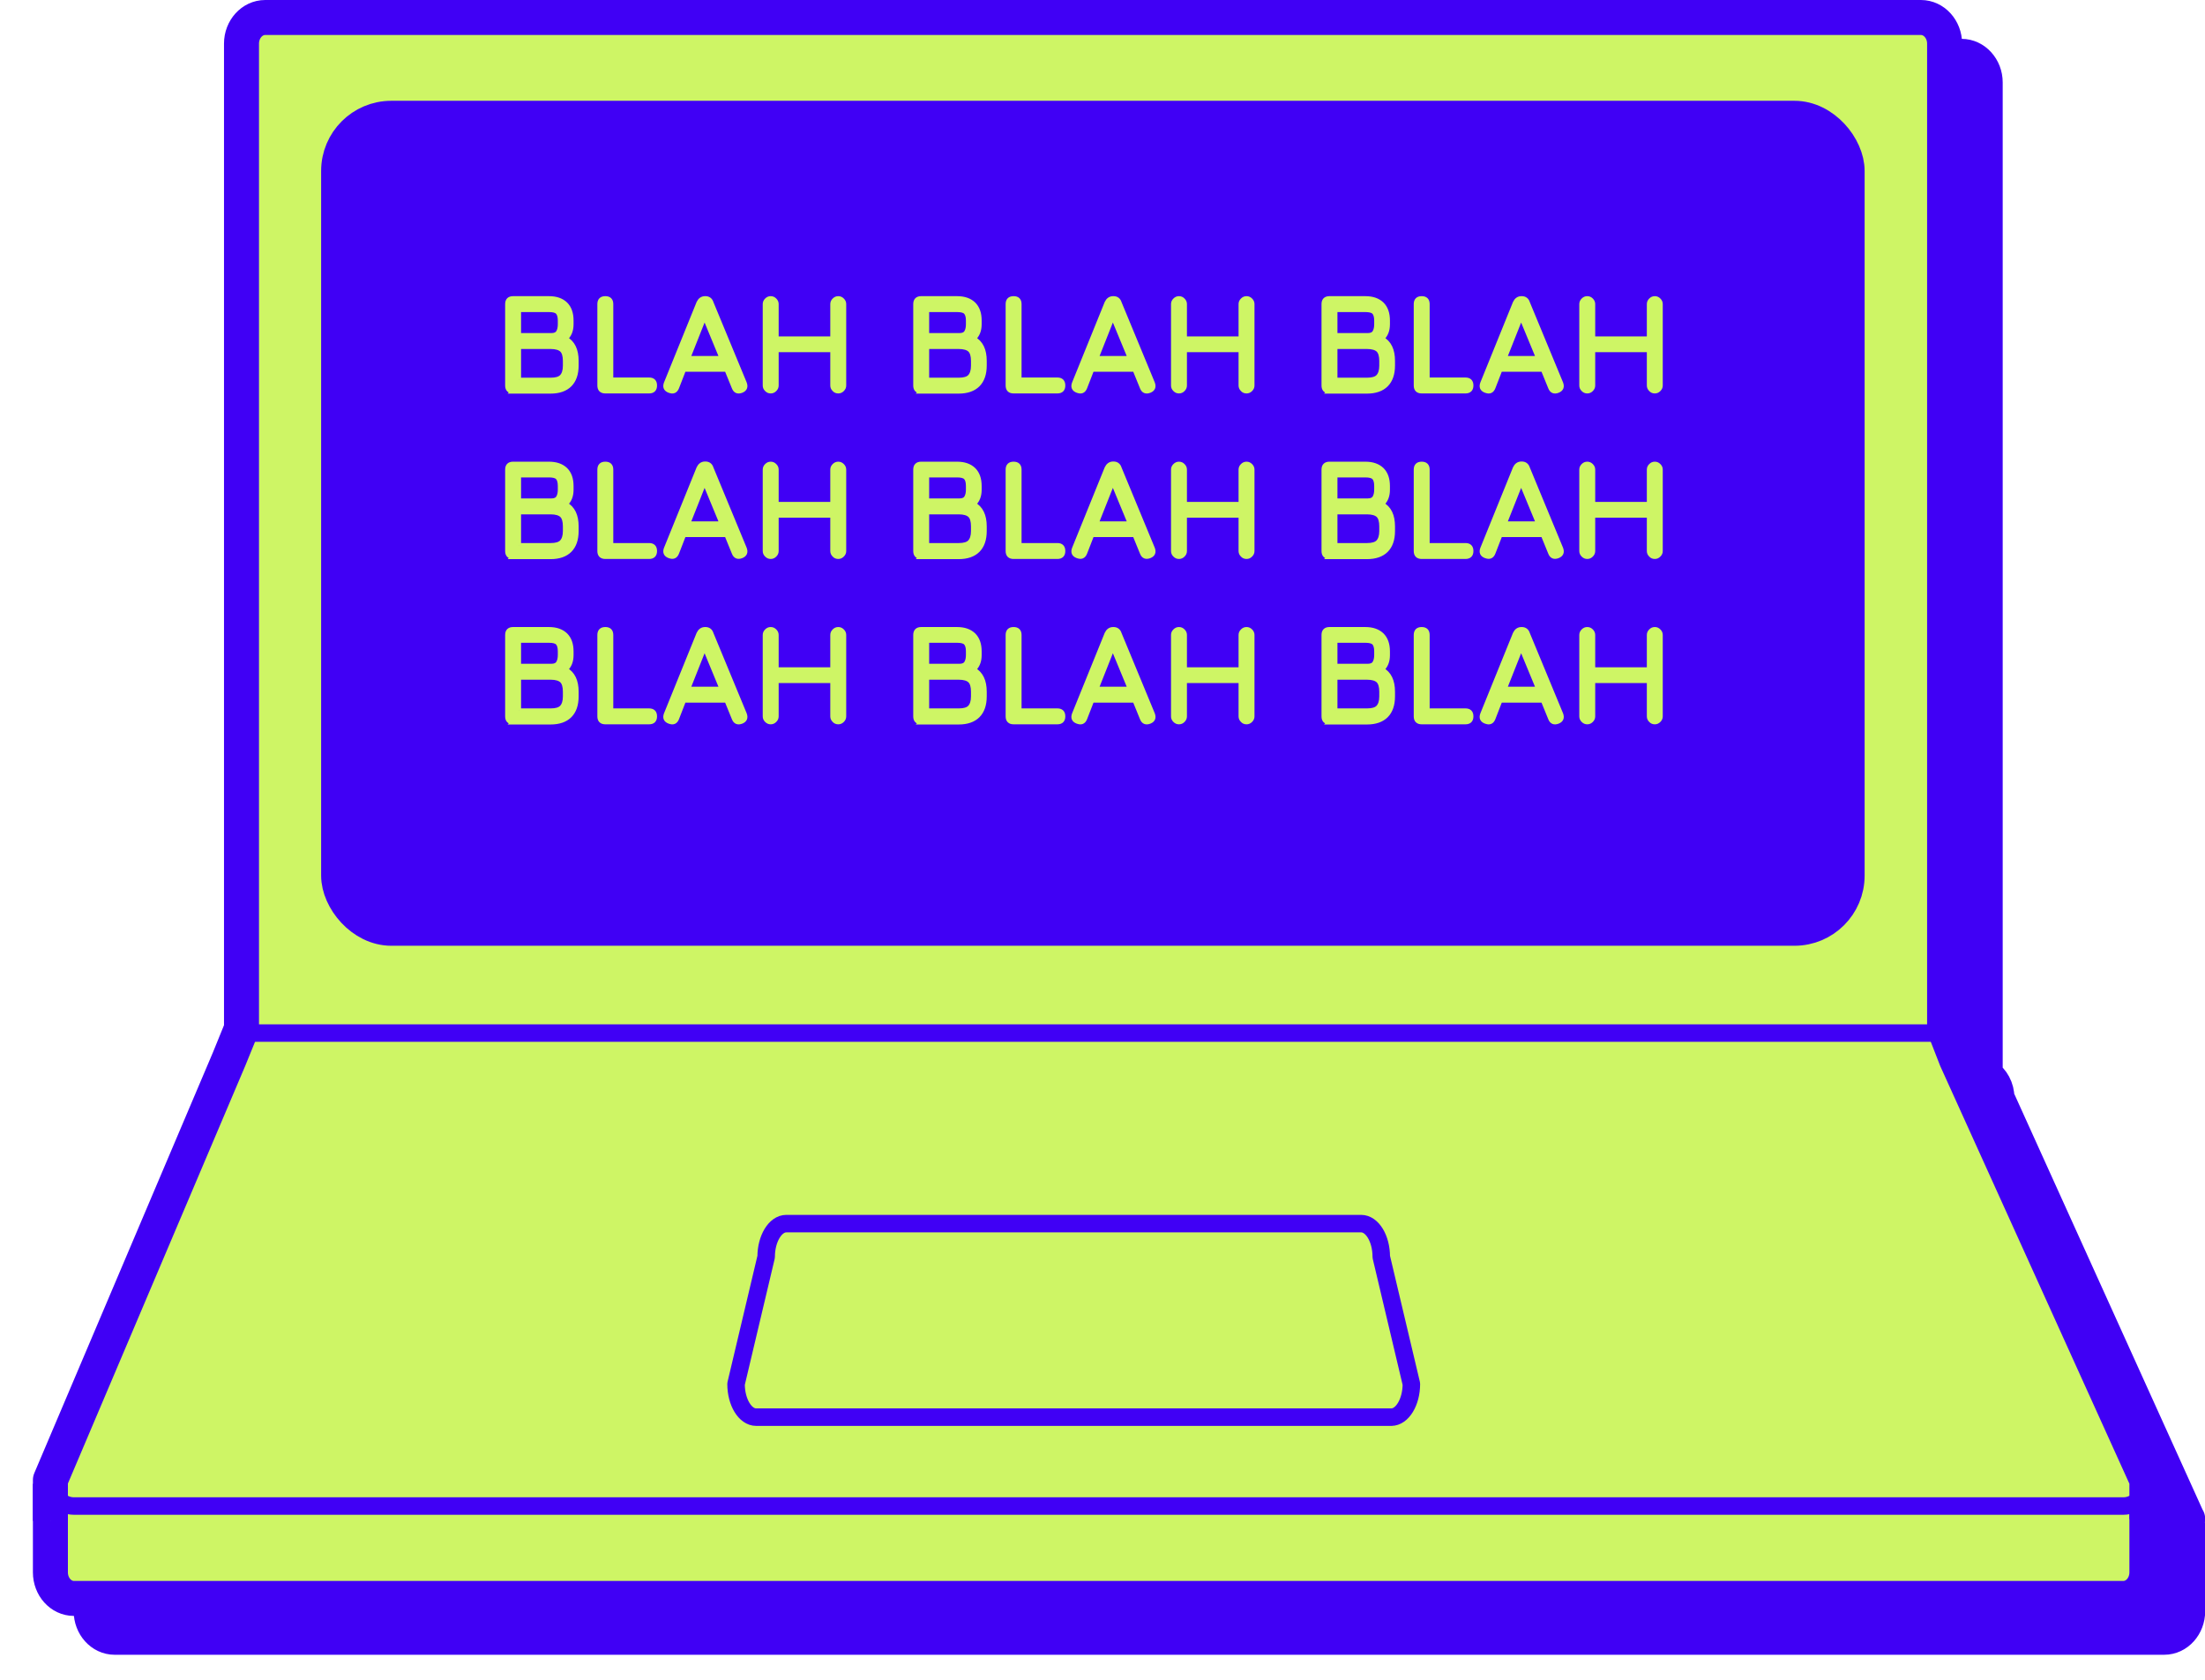 <?xml version="1.0" encoding="UTF-8"?><svg id="c" xmlns="http://www.w3.org/2000/svg" viewBox="0 0 126 96"><path d="M125,86.8l-10.89-24.05c0-.55-.27-1.02-.67-1.28V4.71c0-.82-.61-1.49-1.35-1.49H17.47c-.74,0-1.35.67-1.35,1.49v56.74c-.42.25-.7.74-.7,1.3l-10.21,24.05c0,.07.01.15.02.22h-.02v5.06c0,.82.6,1.49,1.34,1.49h117.12c.74,0,1.34-.67,1.34-1.49v-4.9h-.05c.03-.12.05-.25.05-.38Z" fill="#4000f5" stroke="#4000f5" stroke-linejoin="round" stroke-width="2"/><path d="M13.8,58.81V2.49c0-.82.61-1.49,1.35-1.49h94.62c.74,0,1.35.67,1.35,1.49v56.32" fill="#cef565" stroke="#4000f5" stroke-linejoin="round" stroke-width="2"/><path d="M122.68,84.96v4.9c0,.82-.6,1.49-1.34,1.49H4.22c-.74,0-1.34-.67-1.34-1.49v-5.06" fill="#cef565" stroke="#4000f5" stroke-linejoin="round" stroke-width="2"/><path d="M121.34,86.07H4.22c-.74,0-1.34-.67-1.34-1.49l10.21-24.05c0-.82.6-1.49,1.34-1.49h96.02c.74,0,1.34.67,1.34,1.49l10.89,24.05c0,.82-.6,1.49-1.34,1.49Z" fill="#cef565" stroke="#4000f5" stroke-linejoin="round"/><path d="M2.88,86.92v-2.34s10.21-24.05,10.21-24.05l.7-1.72" fill="#cef565" stroke="#4000f5" stroke-linejoin="round" stroke-width="2"/><path d="M111.12,58.81l.67,1.72,10.89,24.05v2.25" fill="none" stroke="#4000f5" stroke-linejoin="round" stroke-width="2"/><rect x="19.35" y="6.76" width="86.2" height="46.29" rx="3.01" ry="3.01" fill="#4000f5" stroke="#4000f5" stroke-linejoin="round" stroke-width="2"/><path d="M79.51,80.99h-36.3c-.63,0-1.15-.85-1.15-1.9l1.72-7.26c0-1.04.52-1.9,1.15-1.9h32.85c.63,0,1.15.85,1.15,1.9l1.72,7.26c0,1.04-.52,1.9-1.15,1.9Z" fill="#cef565" stroke="#4000f5" stroke-linejoin="round"/><path d="M29.32,22.36c-.22,0-.33-.11-.33-.33v-4.65c0-.22.11-.33.33-.33h2.04c.42,0,.73.11.96.33.22.22.33.53.33.94v.21c0,.35-.11.63-.33.82.42.23.62.66.62,1.27v.27c0,.48-.13.85-.38,1.1-.25.25-.62.38-1.1.38h-2.15ZM29.65,19.16h1.86c.19,0,.32-.06.39-.18.07-.12.1-.27.1-.45v-.21c0-.23-.05-.39-.14-.48-.09-.09-.26-.13-.49-.13h-1.72v1.45ZM29.65,21.71h1.82c.29,0,.51-.06.63-.19s.19-.33.19-.62v-.27c0-.29-.06-.5-.18-.62-.12-.12-.34-.19-.64-.19h-1.82v1.89Z" fill="#cef565"/><path d="M34.59,22.36c-.22,0-.33-.11-.33-.33v-4.65c0-.22.11-.33.33-.33s.33.11.33.33v4.32h2.17c.22,0,.33.11.33.33s-.11.33-.33.33h-2.5Z" fill="#cef565"/><path d="M38.25,22.33c-.21-.08-.27-.22-.19-.43l1.86-4.59c.08-.17.2-.26.37-.26h.02c.17,0,.29.09.34.26l1.9,4.59c.08.21.02.35-.18.43-.21.08-.35.02-.43-.18l-.42-1.03h-2.44l-.4,1.03c-.08.2-.22.26-.42.18ZM39.33,20.47h1.91l-.98-2.37-.94,2.37Z" fill="#cef565"/><path d="M44.04,22.36c-.09,0-.16-.03-.23-.1-.07-.07-.1-.14-.1-.23v-4.65c0-.09.03-.16.1-.23s.14-.1.23-.1.16.03.23.1c.07.07.1.14.1.23v1.97h3.2v-1.97c0-.09.03-.16.1-.23.07-.07.14-.1.23-.1s.16.03.23.1c.07.07.1.14.1.23v4.65c0,.09-.03.16-.1.23-.07.07-.14.1-.23.1s-.17-.03-.23-.1c-.07-.07-.1-.14-.1-.23v-2.03h-3.2v2.03c0,.09-.03.16-.1.23-.07.07-.14.1-.23.1Z" fill="#cef565"/><path d="M52.64,22.36c-.22,0-.33-.11-.33-.33v-4.65c0-.22.11-.33.33-.33h2.04c.42,0,.73.11.96.33.22.22.33.53.33.94v.21c0,.35-.11.63-.33.82.42.23.62.66.62,1.27v.27c0,.48-.13.85-.38,1.1-.25.25-.62.38-1.1.38h-2.15ZM52.97,19.16h1.86c.19,0,.32-.06.39-.18.07-.12.1-.27.1-.45v-.21c0-.23-.05-.39-.14-.48-.09-.09-.26-.13-.49-.13h-1.72v1.45ZM52.97,21.71h1.82c.29,0,.51-.06.63-.19s.19-.33.19-.62v-.27c0-.29-.06-.5-.18-.62-.12-.12-.34-.19-.64-.19h-1.82v1.89Z" fill="#cef565"/><path d="M57.92,22.36c-.22,0-.33-.11-.33-.33v-4.65c0-.22.11-.33.33-.33s.33.11.33.33v4.32h2.17c.22,0,.33.11.33.33s-.11.33-.33.33h-2.5Z" fill="#cef565"/><path d="M61.57,22.33c-.21-.08-.27-.22-.19-.43l1.86-4.59c.08-.17.2-.26.37-.26h.02c.17,0,.29.09.34.26l1.9,4.59c.08.21.02.35-.18.43-.21.08-.35.02-.43-.18l-.42-1.03h-2.44l-.4,1.03c-.08.2-.22.26-.42.18ZM62.66,20.47h1.91l-.98-2.37-.94,2.37Z" fill="#cef565"/><path d="M67.37,22.36c-.09,0-.16-.03-.23-.1-.07-.07-.1-.14-.1-.23v-4.65c0-.09.03-.16.1-.23s.14-.1.23-.1.16.03.23.1c.07.07.1.14.1.23v1.97h3.2v-1.97c0-.09.03-.16.1-.23.07-.07.14-.1.23-.1s.16.03.23.1c.07.07.1.14.1.23v4.65c0,.09-.03.16-.1.23-.07.07-.14.1-.23.1s-.17-.03-.23-.1c-.07-.07-.1-.14-.1-.23v-2.03h-3.2v2.03c0,.09-.03.16-.1.23-.07.07-.14.1-.23.1Z" fill="#cef565"/><path d="M75.97,22.36c-.22,0-.33-.11-.33-.33v-4.65c0-.22.11-.33.33-.33h2.04c.42,0,.73.11.96.33.22.22.33.53.33.94v.21c0,.35-.11.63-.33.82.42.23.62.66.62,1.27v.27c0,.48-.13.85-.38,1.1-.25.25-.62.38-1.1.38h-2.15ZM76.3,19.16h1.86c.19,0,.32-.06.39-.18.07-.12.1-.27.1-.45v-.21c0-.23-.05-.39-.14-.48-.09-.09-.26-.13-.49-.13h-1.72v1.45ZM76.3,21.71h1.82c.29,0,.51-.06.63-.19s.19-.33.19-.62v-.27c0-.29-.06-.5-.18-.62-.12-.12-.34-.19-.64-.19h-1.82v1.89Z" fill="#cef565"/><path d="M81.24,22.36c-.22,0-.33-.11-.33-.33v-4.65c0-.22.11-.33.33-.33s.33.11.33.33v4.32h2.17c.22,0,.33.11.33.33s-.11.33-.33.33h-2.5Z" fill="#cef565"/><path d="M84.9,22.33c-.21-.08-.27-.22-.19-.43l1.86-4.59c.08-.17.2-.26.37-.26h.02c.17,0,.29.09.34.26l1.9,4.59c.08.21.02.35-.18.43-.21.08-.35.02-.43-.18l-.42-1.03h-2.44l-.4,1.03c-.08.2-.22.26-.42.18ZM85.99,20.47h1.91l-.98-2.37-.94,2.37Z" fill="#cef565"/><path d="M90.7,22.36c-.09,0-.16-.03-.23-.1-.07-.07-.1-.14-.1-.23v-4.65c0-.09.03-.16.1-.23s.14-.1.23-.1.16.03.23.1c.07.07.1.14.1.23v1.97h3.2v-1.97c0-.09.03-.16.1-.23.07-.07.14-.1.23-.1s.16.03.23.1c.07.07.1.14.1.23v4.65c0,.09-.03.16-.1.23-.07.07-.14.1-.23.1s-.17-.03-.23-.1c-.07-.07-.1-.14-.1-.23v-2.03h-3.2v2.03c0,.09-.03.16-.1.23-.07.07-.14.1-.23.1Z" fill="#cef565"/><path d="M29.32,31.82c-.22,0-.33-.11-.33-.33v-4.65c0-.22.11-.33.33-.33h2.04c.42,0,.73.11.96.33.22.22.33.53.33.94v.21c0,.35-.11.63-.33.82.42.23.62.66.62,1.27v.27c0,.48-.13.85-.38,1.1-.25.25-.62.38-1.1.38h-2.15ZM29.65,28.61h1.86c.19,0,.32-.06.39-.18.07-.12.1-.27.1-.45v-.21c0-.23-.05-.39-.14-.48-.09-.09-.26-.13-.49-.13h-1.72v1.45ZM29.65,31.16h1.82c.29,0,.51-.06.63-.19s.19-.33.19-.62v-.27c0-.29-.06-.5-.18-.62-.12-.12-.34-.19-.64-.19h-1.82v1.89Z" fill="#cef565"/><path d="M34.59,31.82c-.22,0-.33-.11-.33-.33v-4.65c0-.22.11-.33.33-.33s.33.11.33.33v4.32h2.17c.22,0,.33.11.33.33s-.11.33-.33.33h-2.5Z" fill="#cef565"/><path d="M38.25,31.78c-.21-.08-.27-.22-.19-.43l1.86-4.59c.08-.17.2-.26.37-.26h.02c.17,0,.29.09.34.26l1.9,4.59c.08.21.02.35-.18.43-.21.08-.35.02-.43-.18l-.42-1.03h-2.44l-.4,1.03c-.08.2-.22.26-.42.18ZM39.33,29.92h1.91l-.98-2.37-.94,2.37Z" fill="#cef565"/><path d="M44.04,31.82c-.09,0-.16-.03-.23-.1-.07-.07-.1-.14-.1-.23v-4.65c0-.09.03-.16.1-.23s.14-.1.23-.1.16.03.23.1c.07.07.1.14.1.23v1.97h3.2v-1.97c0-.09.03-.16.1-.23.07-.07.14-.1.23-.1s.16.03.23.1c.07.07.1.14.1.23v4.65c0,.09-.03.16-.1.23-.07.07-.14.1-.23.1s-.17-.03-.23-.1c-.07-.07-.1-.14-.1-.23v-2.03h-3.2v2.03c0,.09-.03.16-.1.23-.07.07-.14.1-.23.1Z" fill="#cef565"/><path d="M52.64,31.82c-.22,0-.33-.11-.33-.33v-4.65c0-.22.11-.33.33-.33h2.04c.42,0,.73.11.96.33.22.22.33.53.33.94v.21c0,.35-.11.63-.33.82.42.23.62.66.62,1.27v.27c0,.48-.13.85-.38,1.1-.25.25-.62.38-1.1.38h-2.15ZM52.97,28.61h1.86c.19,0,.32-.06.39-.18.07-.12.1-.27.1-.45v-.21c0-.23-.05-.39-.14-.48-.09-.09-.26-.13-.49-.13h-1.72v1.45ZM52.97,31.16h1.82c.29,0,.51-.06.63-.19s.19-.33.19-.62v-.27c0-.29-.06-.5-.18-.62-.12-.12-.34-.19-.64-.19h-1.82v1.89Z" fill="#cef565"/><path d="M57.92,31.82c-.22,0-.33-.11-.33-.33v-4.65c0-.22.11-.33.33-.33s.33.11.33.33v4.32h2.17c.22,0,.33.11.33.33s-.11.33-.33.33h-2.5Z" fill="#cef565"/><path d="M61.57,31.78c-.21-.08-.27-.22-.19-.43l1.86-4.59c.08-.17.2-.26.37-.26h.02c.17,0,.29.09.34.26l1.9,4.59c.08.21.02.35-.18.43-.21.08-.35.02-.43-.18l-.42-1.03h-2.44l-.4,1.03c-.08.2-.22.26-.42.18ZM62.66,29.92h1.91l-.98-2.37-.94,2.37Z" fill="#cef565"/><path d="M67.37,31.82c-.09,0-.16-.03-.23-.1-.07-.07-.1-.14-.1-.23v-4.65c0-.09.03-.16.1-.23s.14-.1.23-.1.16.03.23.1c.07.07.1.14.1.23v1.97h3.2v-1.97c0-.09.03-.16.1-.23.07-.07.14-.1.23-.1s.16.03.23.1c.07.07.1.14.1.23v4.65c0,.09-.03.16-.1.23-.07.07-.14.1-.23.1s-.17-.03-.23-.1c-.07-.07-.1-.14-.1-.23v-2.03h-3.2v2.03c0,.09-.03.16-.1.23-.07.07-.14.1-.23.1Z" fill="#cef565"/><path d="M75.97,31.82c-.22,0-.33-.11-.33-.33v-4.65c0-.22.11-.33.33-.33h2.04c.42,0,.73.11.96.33.22.22.33.53.33.94v.21c0,.35-.11.63-.33.82.42.23.62.66.62,1.27v.27c0,.48-.13.85-.38,1.1-.25.25-.62.38-1.1.38h-2.15ZM76.3,28.61h1.86c.19,0,.32-.06.39-.18.07-.12.1-.27.1-.45v-.21c0-.23-.05-.39-.14-.48-.09-.09-.26-.13-.49-.13h-1.72v1.45ZM76.3,31.16h1.82c.29,0,.51-.06.63-.19s.19-.33.19-.62v-.27c0-.29-.06-.5-.18-.62-.12-.12-.34-.19-.64-.19h-1.82v1.89Z" fill="#cef565"/><path d="M81.24,31.82c-.22,0-.33-.11-.33-.33v-4.65c0-.22.11-.33.33-.33s.33.11.33.33v4.32h2.17c.22,0,.33.11.33.33s-.11.33-.33.33h-2.5Z" fill="#cef565"/><path d="M84.9,31.78c-.21-.08-.27-.22-.19-.43l1.86-4.59c.08-.17.2-.26.37-.26h.02c.17,0,.29.09.34.26l1.9,4.59c.08.21.02.35-.18.43-.21.08-.35.02-.43-.18l-.42-1.03h-2.44l-.4,1.03c-.08.2-.22.26-.42.18ZM85.99,29.92h1.91l-.98-2.37-.94,2.37Z" fill="#cef565"/><path d="M90.7,31.82c-.09,0-.16-.03-.23-.1-.07-.07-.1-.14-.1-.23v-4.65c0-.09.03-.16.1-.23s.14-.1.23-.1.16.03.23.1c.07.07.1.14.1.23v1.97h3.2v-1.97c0-.09.03-.16.1-.23.07-.07.14-.1.23-.1s.16.03.23.1c.07.07.1.14.1.23v4.65c0,.09-.03.16-.1.23-.07.07-.14.1-.23.1s-.17-.03-.23-.1c-.07-.07-.1-.14-.1-.23v-2.03h-3.2v2.03c0,.09-.03.16-.1.23-.07.07-.14.1-.23.1Z" fill="#cef565"/><path d="M29.32,41.27c-.22,0-.33-.11-.33-.33v-4.65c0-.22.11-.33.33-.33h2.04c.42,0,.73.11.96.33.22.22.33.53.33.94v.21c0,.35-.11.63-.33.82.42.23.62.66.62,1.27v.27c0,.48-.13.85-.38,1.1-.25.25-.62.38-1.1.38h-2.15ZM29.65,38.06h1.86c.19,0,.32-.06.39-.18.07-.12.1-.27.1-.45v-.21c0-.23-.05-.39-.14-.48-.09-.09-.26-.13-.49-.13h-1.72v1.45ZM29.65,40.61h1.82c.29,0,.51-.06.63-.19s.19-.33.19-.62v-.27c0-.29-.06-.5-.18-.62-.12-.12-.34-.19-.64-.19h-1.82v1.89Z" fill="#cef565"/><path d="M34.59,41.27c-.22,0-.33-.11-.33-.33v-4.65c0-.22.11-.33.33-.33s.33.11.33.33v4.32h2.17c.22,0,.33.11.33.33s-.11.33-.33.33h-2.5Z" fill="#cef565"/><path d="M38.25,41.24c-.21-.08-.27-.22-.19-.43l1.86-4.59c.08-.17.2-.26.37-.26h.02c.17,0,.29.09.34.26l1.9,4.59c.08.21.02.35-.18.43-.21.08-.35.02-.43-.18l-.42-1.03h-2.44l-.4,1.03c-.08.2-.22.26-.42.18ZM39.33,39.37h1.91l-.98-2.37-.94,2.37Z" fill="#cef565"/><path d="M44.04,41.27c-.09,0-.16-.03-.23-.1-.07-.07-.1-.14-.1-.23v-4.65c0-.09.03-.16.1-.23s.14-.1.23-.1.16.03.23.1c.07.07.1.14.1.23v1.97h3.2v-1.97c0-.09.03-.16.1-.23.07-.07.14-.1.23-.1s.16.03.23.1c.07.07.1.14.1.23v4.65c0,.09-.03.16-.1.23-.07.07-.14.1-.23.1s-.17-.03-.23-.1c-.07-.07-.1-.14-.1-.23v-2.03h-3.2v2.03c0,.09-.03.16-.1.23-.07.07-.14.1-.23.1Z" fill="#cef565"/><path d="M52.64,41.27c-.22,0-.33-.11-.33-.33v-4.65c0-.22.11-.33.33-.33h2.04c.42,0,.73.11.96.33.22.22.33.53.33.94v.21c0,.35-.11.63-.33.82.42.23.62.66.62,1.27v.27c0,.48-.13.85-.38,1.1-.25.25-.62.38-1.1.38h-2.15ZM52.97,38.06h1.86c.19,0,.32-.06.39-.18.07-.12.1-.27.1-.45v-.21c0-.23-.05-.39-.14-.48-.09-.09-.26-.13-.49-.13h-1.72v1.45ZM52.97,40.61h1.82c.29,0,.51-.06.63-.19s.19-.33.19-.62v-.27c0-.29-.06-.5-.18-.62-.12-.12-.34-.19-.64-.19h-1.82v1.89Z" fill="#cef565"/><path d="M57.92,41.27c-.22,0-.33-.11-.33-.33v-4.65c0-.22.11-.33.33-.33s.33.11.33.33v4.32h2.17c.22,0,.33.11.33.33s-.11.33-.33.33h-2.5Z" fill="#cef565"/><path d="M61.57,41.24c-.21-.08-.27-.22-.19-.43l1.86-4.59c.08-.17.2-.26.37-.26h.02c.17,0,.29.09.34.26l1.9,4.59c.08.21.02.35-.18.43-.21.08-.35.02-.43-.18l-.42-1.03h-2.44l-.4,1.03c-.08.2-.22.26-.42.18ZM62.66,39.37h1.91l-.98-2.37-.94,2.37Z" fill="#cef565"/><path d="M67.37,41.27c-.09,0-.16-.03-.23-.1-.07-.07-.1-.14-.1-.23v-4.65c0-.09.03-.16.1-.23s.14-.1.23-.1.16.03.23.1c.07.07.1.14.1.23v1.97h3.2v-1.97c0-.09.03-.16.1-.23.07-.07.14-.1.23-.1s.16.03.23.1c.07.07.1.14.1.23v4.65c0,.09-.03.16-.1.23-.07.07-.14.1-.23.1s-.17-.03-.23-.1c-.07-.07-.1-.14-.1-.23v-2.03h-3.2v2.03c0,.09-.03.16-.1.23-.07.07-.14.1-.23.1Z" fill="#cef565"/><path d="M75.97,41.27c-.22,0-.33-.11-.33-.33v-4.65c0-.22.11-.33.33-.33h2.04c.42,0,.73.11.96.33.22.22.33.53.33.94v.21c0,.35-.11.63-.33.82.42.23.62.66.62,1.27v.27c0,.48-.13.85-.38,1.1-.25.25-.62.38-1.1.38h-2.15ZM76.3,38.06h1.86c.19,0,.32-.06.39-.18.07-.12.1-.27.1-.45v-.21c0-.23-.05-.39-.14-.48-.09-.09-.26-.13-.49-.13h-1.72v1.45ZM76.3,40.61h1.82c.29,0,.51-.06.63-.19s.19-.33.19-.62v-.27c0-.29-.06-.5-.18-.62-.12-.12-.34-.19-.64-.19h-1.82v1.89Z" fill="#cef565"/><path d="M81.24,41.27c-.22,0-.33-.11-.33-.33v-4.65c0-.22.11-.33.33-.33s.33.11.33.33v4.32h2.17c.22,0,.33.11.33.33s-.11.33-.33.33h-2.5Z" fill="#cef565"/><path d="M84.9,41.24c-.21-.08-.27-.22-.19-.43l1.86-4.59c.08-.17.2-.26.37-.26h.02c.17,0,.29.09.34.26l1.9,4.59c.08.21.02.35-.18.43-.21.08-.35.02-.43-.18l-.42-1.03h-2.44l-.4,1.03c-.08.2-.22.26-.42.18ZM85.99,39.37h1.91l-.98-2.37-.94,2.37Z" fill="#cef565"/><path d="M90.7,41.27c-.09,0-.16-.03-.23-.1-.07-.07-.1-.14-.1-.23v-4.65c0-.09.03-.16.1-.23s.14-.1.23-.1.16.03.23.1c.07.07.1.14.1.23v1.97h3.2v-1.97c0-.09.03-.16.1-.23.07-.07.14-.1.23-.1s.16.03.23.1c.07.07.1.14.1.23v4.65c0,.09-.03.16-.1.23-.07.07-.14.1-.23.1s-.17-.03-.23-.1c-.07-.07-.1-.14-.1-.23v-2.03h-3.2v2.03c0,.09-.03.16-.1.23-.07.07-.14.1-.23.1Z" fill="#cef565"/><path d="M29.32,22.36c-.22,0-.33-.11-.33-.33v-4.65c0-.22.11-.33.33-.33h2.04c.42,0,.73.11.96.33.22.22.33.53.33.94v.21c0,.35-.11.63-.33.82.42.23.62.66.62,1.27v.27c0,.48-.13.85-.38,1.1-.25.25-.62.38-1.1.38h-2.15ZM29.65,19.16h1.86c.19,0,.32-.06.39-.18.07-.12.1-.27.1-.45v-.21c0-.23-.05-.39-.14-.48-.09-.09-.26-.13-.49-.13h-1.72v1.45ZM29.65,21.71h1.82c.29,0,.51-.06.63-.19s.19-.33.19-.62v-.27c0-.29-.06-.5-.18-.62-.12-.12-.34-.19-.64-.19h-1.82v1.89Z" fill="none" stroke="#cef565" stroke-miterlimit="10" stroke-width=".25"/><path d="M34.59,22.36c-.22,0-.33-.11-.33-.33v-4.65c0-.22.11-.33.33-.33s.33.11.33.33v4.32h2.17c.22,0,.33.11.33.33s-.11.33-.33.33h-2.5Z" fill="none" stroke="#cef565" stroke-miterlimit="10" stroke-width=".25"/><path d="M38.25,22.33c-.21-.08-.27-.22-.19-.43l1.86-4.59c.08-.17.2-.26.37-.26h.02c.17,0,.29.09.34.26l1.9,4.59c.08.21.02.35-.18.43-.21.08-.35.02-.43-.18l-.42-1.03h-2.44l-.4,1.03c-.08.2-.22.26-.42.18ZM39.33,20.47h1.91l-.98-2.37-.94,2.37Z" fill="none" stroke="#cef565" stroke-miterlimit="10" stroke-width=".25"/><path d="M44.04,22.36c-.09,0-.16-.03-.23-.1-.07-.07-.1-.14-.1-.23v-4.65c0-.09.03-.16.1-.23s.14-.1.23-.1.16.03.23.1c.07.07.1.14.1.23v1.97h3.2v-1.97c0-.09.03-.16.1-.23.07-.07.14-.1.23-.1s.16.03.23.1c.07.07.1.14.1.23v4.65c0,.09-.03.16-.1.23-.07.07-.14.1-.23.1s-.17-.03-.23-.1c-.07-.07-.1-.14-.1-.23v-2.03h-3.2v2.03c0,.09-.03.16-.1.23-.07.07-.14.1-.23.1Z" fill="none" stroke="#cef565" stroke-miterlimit="10" stroke-width=".25"/><path d="M52.64,22.36c-.22,0-.33-.11-.33-.33v-4.65c0-.22.11-.33.33-.33h2.04c.42,0,.73.11.96.33.22.22.33.53.33.94v.21c0,.35-.11.63-.33.82.42.23.62.66.62,1.27v.27c0,.48-.13.85-.38,1.1-.25.25-.62.38-1.1.38h-2.15ZM52.97,19.16h1.86c.19,0,.32-.06.39-.18.07-.12.1-.27.1-.45v-.21c0-.23-.05-.39-.14-.48-.09-.09-.26-.13-.49-.13h-1.72v1.45ZM52.97,21.71h1.82c.29,0,.51-.06.63-.19s.19-.33.19-.62v-.27c0-.29-.06-.5-.18-.62-.12-.12-.34-.19-.64-.19h-1.82v1.89Z" fill="none" stroke="#cef565" stroke-miterlimit="10" stroke-width=".25"/><path d="M57.92,22.36c-.22,0-.33-.11-.33-.33v-4.65c0-.22.11-.33.33-.33s.33.11.33.33v4.32h2.17c.22,0,.33.11.33.33s-.11.33-.33.33h-2.5Z" fill="none" stroke="#cef565" stroke-miterlimit="10" stroke-width=".25"/><path d="M61.57,22.33c-.21-.08-.27-.22-.19-.43l1.86-4.59c.08-.17.2-.26.37-.26h.02c.17,0,.29.09.34.26l1.9,4.59c.08.21.02.35-.18.43-.21.08-.35.02-.43-.18l-.42-1.03h-2.44l-.4,1.03c-.08.2-.22.26-.42.18ZM62.66,20.47h1.91l-.98-2.37-.94,2.37Z" fill="none" stroke="#cef565" stroke-miterlimit="10" stroke-width=".25"/><path d="M67.37,22.36c-.09,0-.16-.03-.23-.1-.07-.07-.1-.14-.1-.23v-4.65c0-.09.03-.16.1-.23s.14-.1.23-.1.16.03.23.1c.07.07.1.14.1.23v1.97h3.2v-1.97c0-.09.03-.16.1-.23.07-.07.14-.1.23-.1s.16.03.23.1c.07.07.1.14.1.23v4.65c0,.09-.03.16-.1.23-.07.07-.14.1-.23.1s-.17-.03-.23-.1c-.07-.07-.1-.14-.1-.23v-2.03h-3.2v2.03c0,.09-.03.16-.1.23-.07.07-.14.1-.23.1Z" fill="none" stroke="#cef565" stroke-miterlimit="10" stroke-width=".25"/><path d="M75.97,22.36c-.22,0-.33-.11-.33-.33v-4.65c0-.22.11-.33.33-.33h2.04c.42,0,.73.11.96.33.22.22.33.53.33.94v.21c0,.35-.11.63-.33.82.42.23.62.66.62,1.27v.27c0,.48-.13.85-.38,1.1-.25.25-.62.38-1.1.38h-2.15ZM76.3,19.16h1.86c.19,0,.32-.06.39-.18.07-.12.1-.27.1-.45v-.21c0-.23-.05-.39-.14-.48-.09-.09-.26-.13-.49-.13h-1.72v1.45ZM76.3,21.71h1.82c.29,0,.51-.06.63-.19s.19-.33.19-.62v-.27c0-.29-.06-.5-.18-.62-.12-.12-.34-.19-.64-.19h-1.82v1.89Z" fill="none" stroke="#cef565" stroke-miterlimit="10" stroke-width=".25"/><path d="M81.24,22.36c-.22,0-.33-.11-.33-.33v-4.65c0-.22.11-.33.33-.33s.33.11.33.33v4.32h2.17c.22,0,.33.11.33.33s-.11.33-.33.33h-2.5Z" fill="none" stroke="#cef565" stroke-miterlimit="10" stroke-width=".25"/><path d="M84.9,22.33c-.21-.08-.27-.22-.19-.43l1.86-4.59c.08-.17.2-.26.37-.26h.02c.17,0,.29.09.34.26l1.9,4.59c.08.21.02.35-.18.43-.21.08-.35.02-.43-.18l-.42-1.03h-2.44l-.4,1.03c-.08.2-.22.26-.42.18ZM85.99,20.47h1.91l-.98-2.37-.94,2.37Z" fill="none" stroke="#cef565" stroke-miterlimit="10" stroke-width=".25"/><path d="M90.7,22.36c-.09,0-.16-.03-.23-.1-.07-.07-.1-.14-.1-.23v-4.65c0-.09.03-.16.1-.23s.14-.1.23-.1.16.03.23.1c.07.07.1.14.1.23v1.97h3.2v-1.97c0-.09.03-.16.1-.23.07-.07.14-.1.23-.1s.16.03.23.1c.07.07.1.14.1.23v4.65c0,.09-.03.16-.1.23-.07.07-.14.1-.23.1s-.17-.03-.23-.1c-.07-.07-.1-.14-.1-.23v-2.03h-3.2v2.03c0,.09-.03.16-.1.23-.07.07-.14.1-.23.1Z" fill="none" stroke="#cef565" stroke-miterlimit="10" stroke-width=".25"/><path d="M29.32,31.82c-.22,0-.33-.11-.33-.33v-4.65c0-.22.11-.33.33-.33h2.04c.42,0,.73.11.96.33.22.22.33.53.33.94v.21c0,.35-.11.63-.33.82.42.23.62.66.62,1.27v.27c0,.48-.13.85-.38,1.1-.25.25-.62.38-1.1.38h-2.15ZM29.65,28.61h1.86c.19,0,.32-.06.39-.18.07-.12.1-.27.1-.45v-.21c0-.23-.05-.39-.14-.48-.09-.09-.26-.13-.49-.13h-1.72v1.45ZM29.65,31.16h1.82c.29,0,.51-.06.63-.19s.19-.33.19-.62v-.27c0-.29-.06-.5-.18-.62-.12-.12-.34-.19-.64-.19h-1.82v1.89Z" fill="none" stroke="#cef565" stroke-miterlimit="10" stroke-width=".25"/><path d="M34.59,31.82c-.22,0-.33-.11-.33-.33v-4.65c0-.22.11-.33.33-.33s.33.11.33.33v4.32h2.17c.22,0,.33.11.33.33s-.11.33-.33.33h-2.5Z" fill="none" stroke="#cef565" stroke-miterlimit="10" stroke-width=".25"/><path d="M38.25,31.78c-.21-.08-.27-.22-.19-.43l1.86-4.59c.08-.17.2-.26.37-.26h.02c.17,0,.29.09.34.26l1.9,4.59c.08.21.02.35-.18.43-.21.08-.35.02-.43-.18l-.42-1.03h-2.44l-.4,1.03c-.08.2-.22.26-.42.18ZM39.33,29.92h1.91l-.98-2.37-.94,2.37Z" fill="none" stroke="#cef565" stroke-miterlimit="10" stroke-width=".25"/><path d="M44.04,31.82c-.09,0-.16-.03-.23-.1-.07-.07-.1-.14-.1-.23v-4.65c0-.09.03-.16.1-.23s.14-.1.23-.1.16.03.23.1c.07.07.1.14.1.23v1.97h3.2v-1.97c0-.09.03-.16.1-.23.07-.07.14-.1.23-.1s.16.03.23.1c.07.07.1.14.1.23v4.65c0,.09-.03.16-.1.23-.07.07-.14.1-.23.1s-.17-.03-.23-.1c-.07-.07-.1-.14-.1-.23v-2.03h-3.2v2.03c0,.09-.03.16-.1.23-.07.07-.14.1-.23.1Z" fill="none" stroke="#cef565" stroke-miterlimit="10" stroke-width=".25"/><path d="M52.64,31.82c-.22,0-.33-.11-.33-.33v-4.65c0-.22.11-.33.33-.33h2.04c.42,0,.73.11.96.33.22.22.33.53.33.94v.21c0,.35-.11.63-.33.82.42.23.62.66.62,1.27v.27c0,.48-.13.85-.38,1.1-.25.25-.62.38-1.1.38h-2.15ZM52.97,28.61h1.86c.19,0,.32-.06.39-.18.07-.12.1-.27.1-.45v-.21c0-.23-.05-.39-.14-.48-.09-.09-.26-.13-.49-.13h-1.72v1.45ZM52.97,31.16h1.82c.29,0,.51-.06.63-.19s.19-.33.19-.62v-.27c0-.29-.06-.5-.18-.62-.12-.12-.34-.19-.64-.19h-1.82v1.89Z" fill="none" stroke="#cef565" stroke-miterlimit="10" stroke-width=".25"/><path d="M57.92,31.82c-.22,0-.33-.11-.33-.33v-4.65c0-.22.11-.33.33-.33s.33.11.33.33v4.32h2.17c.22,0,.33.11.33.33s-.11.33-.33.33h-2.5Z" fill="none" stroke="#cef565" stroke-miterlimit="10" stroke-width=".25"/><path d="M61.57,31.78c-.21-.08-.27-.22-.19-.43l1.86-4.59c.08-.17.2-.26.37-.26h.02c.17,0,.29.09.34.26l1.9,4.59c.08.21.02.35-.18.43-.21.08-.35.02-.43-.18l-.42-1.03h-2.44l-.4,1.03c-.08.2-.22.26-.42.18ZM62.66,29.92h1.91l-.98-2.37-.94,2.37Z" fill="none" stroke="#cef565" stroke-miterlimit="10" stroke-width=".25"/><path d="M67.37,31.82c-.09,0-.16-.03-.23-.1-.07-.07-.1-.14-.1-.23v-4.65c0-.09.03-.16.1-.23s.14-.1.23-.1.16.03.23.1c.07.07.1.14.1.23v1.97h3.2v-1.97c0-.09.03-.16.1-.23.07-.07.14-.1.23-.1s.16.03.23.1c.07.07.1.14.1.23v4.65c0,.09-.03.16-.1.23-.07.07-.14.1-.23.1s-.17-.03-.23-.1c-.07-.07-.1-.14-.1-.23v-2.03h-3.2v2.03c0,.09-.03.16-.1.23-.07.07-.14.1-.23.1Z" fill="none" stroke="#cef565" stroke-miterlimit="10" stroke-width=".25"/><path d="M75.97,31.82c-.22,0-.33-.11-.33-.33v-4.65c0-.22.11-.33.33-.33h2.04c.42,0,.73.11.96.33.22.22.33.53.33.94v.21c0,.35-.11.63-.33.82.42.23.62.66.62,1.27v.27c0,.48-.13.85-.38,1.1-.25.25-.62.38-1.1.38h-2.15ZM76.3,28.61h1.86c.19,0,.32-.06.39-.18.07-.12.1-.27.1-.45v-.21c0-.23-.05-.39-.14-.48-.09-.09-.26-.13-.49-.13h-1.72v1.45ZM76.3,31.16h1.82c.29,0,.51-.06.63-.19s.19-.33.19-.62v-.27c0-.29-.06-.5-.18-.62-.12-.12-.34-.19-.64-.19h-1.82v1.89Z" fill="none" stroke="#cef565" stroke-miterlimit="10" stroke-width=".25"/><path d="M81.24,31.82c-.22,0-.33-.11-.33-.33v-4.65c0-.22.11-.33.33-.33s.33.11.33.33v4.32h2.17c.22,0,.33.11.33.33s-.11.33-.33.33h-2.5Z" fill="none" stroke="#cef565" stroke-miterlimit="10" stroke-width=".25"/><path d="M84.9,31.78c-.21-.08-.27-.22-.19-.43l1.86-4.59c.08-.17.2-.26.37-.26h.02c.17,0,.29.09.34.26l1.9,4.59c.08.21.02.35-.18.43-.21.08-.35.02-.43-.18l-.42-1.03h-2.44l-.4,1.03c-.08.2-.22.26-.42.18ZM85.99,29.92h1.91l-.98-2.37-.94,2.37Z" fill="none" stroke="#cef565" stroke-miterlimit="10" stroke-width=".25"/><path d="M90.7,31.82c-.09,0-.16-.03-.23-.1-.07-.07-.1-.14-.1-.23v-4.65c0-.09.03-.16.1-.23s.14-.1.23-.1.16.03.23.1c.07.07.1.14.1.23v1.97h3.2v-1.97c0-.09.03-.16.1-.23.07-.07.14-.1.23-.1s.16.03.23.1c.07.07.1.14.1.23v4.65c0,.09-.03.16-.1.23-.07.07-.14.1-.23.1s-.17-.03-.23-.1c-.07-.07-.1-.14-.1-.23v-2.03h-3.2v2.03c0,.09-.03.16-.1.23-.07.07-.14.1-.23.1Z" fill="none" stroke="#cef565" stroke-miterlimit="10" stroke-width=".25"/><path d="M29.32,41.27c-.22,0-.33-.11-.33-.33v-4.65c0-.22.11-.33.33-.33h2.04c.42,0,.73.11.96.33.22.22.33.53.33.94v.21c0,.35-.11.63-.33.82.42.23.62.66.62,1.27v.27c0,.48-.13.85-.38,1.1-.25.25-.62.38-1.1.38h-2.15ZM29.65,38.06h1.86c.19,0,.32-.06.39-.18.07-.12.1-.27.1-.45v-.21c0-.23-.05-.39-.14-.48-.09-.09-.26-.13-.49-.13h-1.72v1.45ZM29.65,40.61h1.82c.29,0,.51-.06.63-.19s.19-.33.19-.62v-.27c0-.29-.06-.5-.18-.62-.12-.12-.34-.19-.64-.19h-1.82v1.89Z" fill="none" stroke="#cef565" stroke-miterlimit="10" stroke-width=".25"/><path d="M34.59,41.27c-.22,0-.33-.11-.33-.33v-4.65c0-.22.11-.33.33-.33s.33.11.33.33v4.32h2.17c.22,0,.33.11.33.33s-.11.33-.33.33h-2.5Z" fill="none" stroke="#cef565" stroke-miterlimit="10" stroke-width=".25"/><path d="M38.25,41.24c-.21-.08-.27-.22-.19-.43l1.86-4.59c.08-.17.2-.26.37-.26h.02c.17,0,.29.09.34.26l1.9,4.59c.08.21.02.35-.18.43-.21.08-.35.02-.43-.18l-.42-1.03h-2.44l-.4,1.03c-.08.2-.22.26-.42.18ZM39.33,39.37h1.91l-.98-2.37-.94,2.37Z" fill="none" stroke="#cef565" stroke-miterlimit="10" stroke-width=".25"/><path d="M44.04,41.27c-.09,0-.16-.03-.23-.1-.07-.07-.1-.14-.1-.23v-4.65c0-.09.03-.16.1-.23s.14-.1.23-.1.16.03.23.1c.07.07.1.14.1.23v1.97h3.2v-1.97c0-.09.03-.16.1-.23.07-.07.14-.1.23-.1s.16.03.23.1c.07.07.1.14.1.23v4.65c0,.09-.03.16-.1.23-.07.07-.14.1-.23.1s-.17-.03-.23-.1c-.07-.07-.1-.14-.1-.23v-2.03h-3.2v2.03c0,.09-.03.16-.1.23-.07.07-.14.1-.23.1Z" fill="none" stroke="#cef565" stroke-miterlimit="10" stroke-width=".25"/><path d="M52.64,41.27c-.22,0-.33-.11-.33-.33v-4.65c0-.22.11-.33.33-.33h2.04c.42,0,.73.11.96.33.22.22.33.53.33.94v.21c0,.35-.11.63-.33.82.42.23.62.66.62,1.27v.27c0,.48-.13.85-.38,1.1-.25.25-.62.38-1.1.38h-2.15ZM52.97,38.06h1.86c.19,0,.32-.06.39-.18.07-.12.1-.27.1-.45v-.21c0-.23-.05-.39-.14-.48-.09-.09-.26-.13-.49-.13h-1.72v1.45ZM52.97,40.61h1.82c.29,0,.51-.06.63-.19s.19-.33.19-.62v-.27c0-.29-.06-.5-.18-.62-.12-.12-.34-.19-.64-.19h-1.82v1.89Z" fill="none" stroke="#cef565" stroke-miterlimit="10" stroke-width=".25"/><path d="M57.92,41.27c-.22,0-.33-.11-.33-.33v-4.65c0-.22.11-.33.33-.33s.33.11.33.33v4.32h2.17c.22,0,.33.11.33.33s-.11.33-.33.33h-2.5Z" fill="none" stroke="#cef565" stroke-miterlimit="10" stroke-width=".25"/><path d="M61.57,41.24c-.21-.08-.27-.22-.19-.43l1.86-4.59c.08-.17.2-.26.37-.26h.02c.17,0,.29.09.34.26l1.9,4.59c.08.21.02.35-.18.43-.21.08-.35.02-.43-.18l-.42-1.03h-2.44l-.4,1.03c-.08.2-.22.26-.42.18ZM62.66,39.37h1.91l-.98-2.37-.94,2.37Z" fill="none" stroke="#cef565" stroke-miterlimit="10" stroke-width=".25"/><path d="M67.37,41.27c-.09,0-.16-.03-.23-.1-.07-.07-.1-.14-.1-.23v-4.65c0-.09.03-.16.1-.23s.14-.1.23-.1.16.03.23.1c.07.07.1.14.1.23v1.97h3.2v-1.97c0-.09.03-.16.1-.23.07-.07.14-.1.23-.1s.16.03.23.1c.07.07.1.14.1.23v4.65c0,.09-.03.16-.1.23-.07.07-.14.1-.23.1s-.17-.03-.23-.1c-.07-.07-.1-.14-.1-.23v-2.03h-3.2v2.03c0,.09-.03.16-.1.23-.07.07-.14.1-.23.1Z" fill="none" stroke="#cef565" stroke-miterlimit="10" stroke-width=".25"/><path d="M75.97,41.27c-.22,0-.33-.11-.33-.33v-4.65c0-.22.11-.33.33-.33h2.04c.42,0,.73.11.96.33.22.22.33.53.33.94v.21c0,.35-.11.63-.33.82.42.23.62.66.62,1.27v.27c0,.48-.13.85-.38,1.1-.25.25-.62.38-1.1.38h-2.15ZM76.3,38.06h1.86c.19,0,.32-.06.39-.18.07-.12.1-.27.1-.45v-.21c0-.23-.05-.39-.14-.48-.09-.09-.26-.13-.49-.13h-1.72v1.45ZM76.3,40.61h1.82c.29,0,.51-.06.63-.19s.19-.33.19-.62v-.27c0-.29-.06-.5-.18-.62-.12-.12-.34-.19-.64-.19h-1.82v1.89Z" fill="none" stroke="#cef565" stroke-miterlimit="10" stroke-width=".25"/><path d="M81.24,41.27c-.22,0-.33-.11-.33-.33v-4.65c0-.22.11-.33.33-.33s.33.11.33.33v4.32h2.17c.22,0,.33.11.33.33s-.11.33-.33.33h-2.5Z" fill="none" stroke="#cef565" stroke-miterlimit="10" stroke-width=".25"/><path d="M84.9,41.24c-.21-.08-.27-.22-.19-.43l1.86-4.59c.08-.17.2-.26.37-.26h.02c.17,0,.29.09.34.26l1.9,4.59c.08.21.02.35-.18.43-.21.08-.35.02-.43-.18l-.42-1.03h-2.44l-.4,1.03c-.08.2-.22.26-.42.18ZM85.99,39.37h1.91l-.98-2.37-.94,2.37Z" fill="none" stroke="#cef565" stroke-miterlimit="10" stroke-width=".25"/><path d="M90.7,41.27c-.09,0-.16-.03-.23-.1-.07-.07-.1-.14-.1-.23v-4.65c0-.09.03-.16.1-.23s.14-.1.23-.1.16.03.23.1c.07.07.1.14.1.23v1.97h3.2v-1.97c0-.09.03-.16.1-.23.07-.07.14-.1.23-.1s.16.03.23.1c.07.07.1.14.1.23v4.65c0,.09-.03.16-.1.23-.07.07-.14.1-.23.1s-.17-.03-.23-.1c-.07-.07-.1-.14-.1-.23v-2.03h-3.2v2.03c0,.09-.03.16-.1.23-.07.07-.14.1-.23.1Z" fill="none" stroke="#cef565" stroke-miterlimit="10" stroke-width=".25"/></svg>
